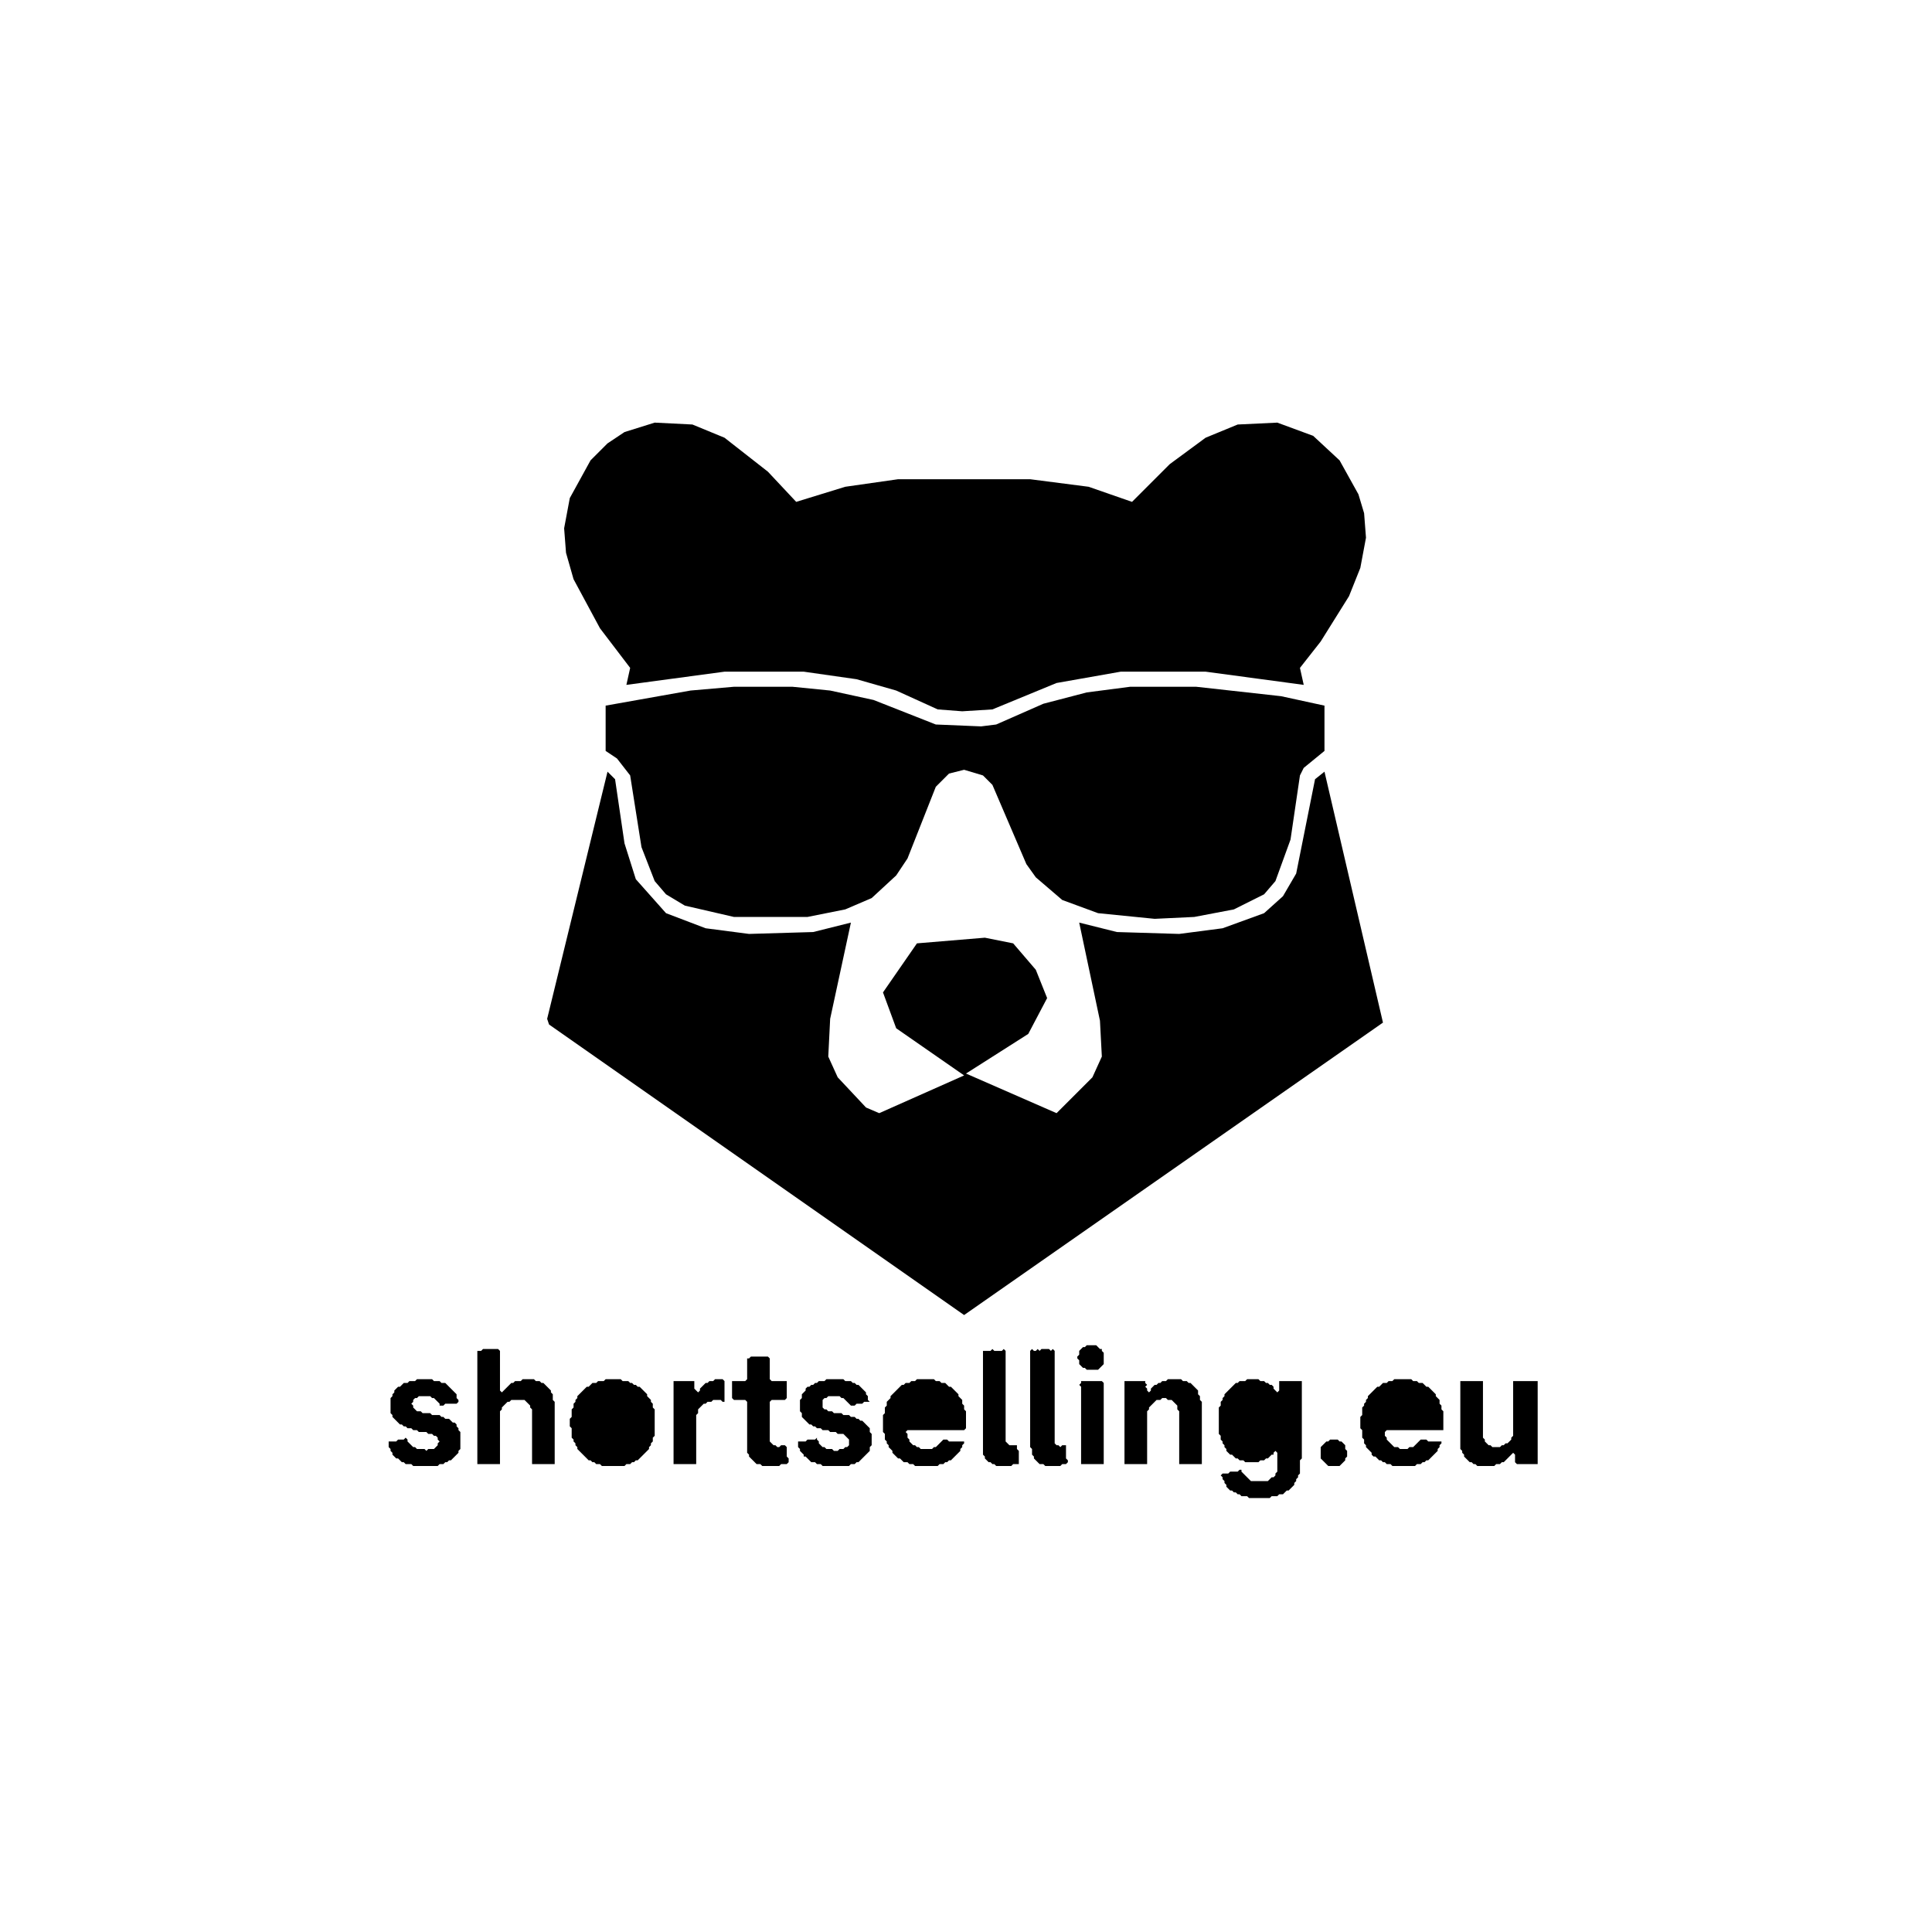 <?xml version="1.0" encoding="utf-8" ?>
<svg baseProfile="full" height="1024" version="1.1" viewBox="0 0 1024 1024" width="1024" xmlns="http://www.w3.org/2000/svg" xmlns:ev="http://www.w3.org/2001/xml-events" xmlns:xlink="http://www.w3.org/1999/xlink"><defs /><polygon fill="black" points="705,763 704,764 703,764 700,767 700,773 704,777 710,777 713,774 713,773 714,772 714,769 713,768 713,766 711,764 710,764 709,763" /><polygon fill="black" points="774,732 774,768 775,769 775,770 776,771 776,772 779,775 780,775 781,776 782,776 783,777 792,777 793,776 795,776 796,775 797,775 802,770 803,771 803,775 804,776 815,776 815,732 802,732 802,761 801,762 801,763 799,765 798,765 797,766 796,766 795,767 791,767 790,766 789,766 787,764 787,763 786,762 786,732" /><polygon fill="black" points="573,732 573,733 572,734 573,735 573,776 585,776 585,733 584,732" /><polygon fill="black" points="739,731 738,732 736,732 735,733 733,733 731,735 730,735 725,740 725,741 724,742 724,743 723,744 723,745 722,746 722,750 721,751 721,757 722,758 722,762 723,763 723,765 724,766 724,767 727,770 727,771 728,772 729,772 731,774 732,774 733,775 734,775 735,776 737,776 738,777 750,777 751,776 753,776 754,775 755,775 756,774 757,774 762,769 762,768 763,767 763,766 764,765 764,764 757,764 756,763 753,763 749,767 747,767 746,768 742,768 741,767 739,767 735,763 735,762 734,761 734,759 735,758 765,758 765,748 764,747 764,745 763,744 763,742 761,740 761,739 757,735 756,735 754,733 752,733 751,732 749,732 748,731" /><polygon fill="black" points="690,732 678,732 678,737 677,738 675,736 675,735 674,734 673,734 672,733 671,733 670,732 668,732 667,731 661,731 660,732 657,732 656,733 655,733 649,739 649,740 648,741 648,742 647,743 647,745 646,746 646,760 647,761 647,763 648,764 648,765 649,766 649,767 650,768 650,769 652,771 653,771 655,773 656,773 657,774 659,774 660,775 667,775 668,774 670,774 671,773 672,773 674,771 675,771 675,770 676,769 677,770 677,780 676,781 676,782 675,783 674,783 672,785 663,785 658,780 658,779 657,779 656,780 652,780 651,781 648,781 647,782 648,783 648,784 649,785 649,786 650,787 650,788 652,790 653,790 654,791 655,791 656,792 657,792 658,793 661,793 662,794 673,794 674,793 677,793 678,792 680,792 682,790 683,790 686,787 686,786 687,785 687,784 688,783 688,782 689,781 689,774 690,773" /><polygon fill="black" points="631,733 630,733 629,732 627,732 626,731 619,731 618,732 616,732 615,733 614,733 613,734 612,734 610,736 610,737 609,738 608,737 608,736 607,735 608,734 607,733 607,732 596,732 596,776 608,776 608,748 609,747 609,746 613,742 615,742 616,741 618,741 619,742 621,742 624,745 624,747 625,748 625,776 637,776 637,743 636,742 636,740 635,739 635,737" /><polygon fill="black" points="486,731 485,732 483,732 482,733 480,733 479,734 478,734 472,740 472,741 470,743 470,745 469,746 469,749 468,750 468,759 469,760 469,763 470,764 470,765 471,766 471,767 473,769 473,770 476,773 477,773 479,775 481,775 482,776 484,776 485,777 497,777 498,776 500,776 501,775 502,775 503,774 504,774 509,769 509,768 510,767 510,766 511,765 511,764 503,764 502,763 500,763 496,767 495,767 494,768 488,768 487,767 486,767 485,766 484,766 482,764 482,763 481,762 481,760 480,759 481,758 511,758 512,757 512,748 511,747 511,745 510,744 510,742 508,740 508,739 504,735 503,735 501,733 499,733 498,732 496,732 495,731" /><polygon fill="black" points="434,732 433,733 432,733 431,734 430,734 429,735 428,735 427,736 427,737 425,739 425,741 424,742 424,748 425,749 425,751 429,755 430,755 431,756 432,756 433,757 435,757 436,758 439,758 440,759 443,759 444,760 447,760 450,763 450,766 449,767 448,767 447,768 445,768 444,769 442,769 441,768 438,768 437,767 436,767 434,765 434,764 433,763 433,762 432,763 428,763 427,764 423,764 423,767 424,768 424,769 426,771 426,772 427,772 430,775 432,775 433,776 435,776 436,777 450,777 451,776 453,776 454,775 455,775 461,769 461,767 462,766 462,760 461,759 461,757 457,753 456,753 455,752 454,752 453,751 451,751 450,750 447,750 446,749 442,749 441,748 439,748 438,747 437,747 436,746 436,742 437,741 438,741 439,740 445,740 446,741 447,741 451,745 453,745 454,744 457,744 458,743 461,743 460,742 460,740 459,739 459,738 455,734 454,734 453,733 452,733 451,732 448,732 447,731 438,731 437,732" /><polygon fill="black" points="383,731 379,731 378,732 376,732 375,733 374,733 371,736 371,737 370,738 368,736 368,732 357,732 357,776 369,776 369,750 370,749 370,747 373,744 374,744 375,743 377,743 378,742 382,742 383,743 384,743 384,732" /><polygon fill="black" points="314,733 312,735 311,735 306,740 306,741 305,742 305,743 304,744 304,746 303,747 303,751 302,752 302,756 303,757 303,762 304,763 304,764 305,765 305,766 306,767 306,768 312,774 313,774 314,775 315,775 316,776 318,776 319,777 331,777 332,776 334,776 335,775 336,775 337,774 338,774 344,768 344,767 345,766 345,765 346,764 346,762 347,761 347,747 346,746 346,744 345,743 345,742 343,740 343,739 339,735 338,735 337,734 336,734 335,733 334,733 333,732 330,732 329,731 321,731 320,732 317,732 316,733" /><polygon fill="black" points="214,733 212,735 211,735 209,737 209,738 208,739 208,740 207,741 207,749 208,750 208,751 212,755 213,755 214,756 215,756 216,757 218,757 219,758 221,758 222,759 226,759 227,760 229,760 230,761 231,761 232,762 232,763 233,764 232,765 232,766 230,768 227,768 226,769 225,768 221,768 220,767 219,767 216,764 216,763 215,762 214,763 211,763 210,764 206,764 206,767 207,768 207,769 208,770 208,771 210,773 211,773 213,775 214,775 215,776 218,776 219,777 232,777 233,776 235,776 236,775 237,775 238,774 239,774 243,770 243,769 244,768 244,759 243,758 243,757 242,756 242,755 241,754 240,754 238,752 236,752 235,751 234,751 233,750 229,750 228,749 224,749 223,748 221,748 219,746 219,745 218,744 219,743 219,742 220,741 221,741 222,740 228,740 229,741 230,741 233,744 233,745 235,745 236,744 242,744 243,743 243,742 242,741 242,739 236,733 234,733 233,732 230,732 229,731 221,731 220,732 217,732 216,733" /><polygon fill="black" points="398,719 397,720 396,720 396,731 395,732 388,732 388,741 389,742 395,742 396,743 396,770 397,771 397,772 401,776 403,776 404,777 413,777 414,776 417,776 418,775 418,773 417,772 417,767 416,766 414,766 413,767 412,767 411,766 410,766 408,764 408,743 409,742 416,742 417,741 417,732 409,732 408,731 408,720 407,719" /><polygon fill="black" points="547,715 546,716 546,767 547,768 547,771 548,772 548,773 551,776 553,776 554,777 562,777 563,776 565,776 566,775 566,774 565,773 565,766 563,766 562,767 561,766 560,766 559,765 559,716 558,715 557,716 556,715 552,715 551,716 550,715 549,716 548,716" /><polygon fill="black" points="521,716 521,771 522,772 522,773 524,775 525,775 526,776 527,776 528,777 536,777 537,776 540,776 540,769 539,768 539,766 535,766 533,764 533,716 532,715 531,716 527,716 526,715 525,716" /><polygon fill="black" points="253,716 253,776 265,776 265,748 266,747 266,746 269,743 270,743 271,742 278,742 281,745 281,746 282,747 282,776 294,776 294,743 293,742 293,739 292,738 292,737 288,733 287,733 286,732 284,732 283,731 277,731 276,732 273,732 272,733 271,733 266,738 265,737 265,716 264,715 256,715 255,716" /><polygon fill="black" points="574,714 572,716 572,718 571,719 571,720 572,721 572,723 574,725 575,725 576,726 582,726 585,723 585,717 584,716 584,715 583,715 581,713 576,713 575,714" /><polygon fill="black" points="290,540 291,543 511,697 733,542 702,409 697,413 687,463 680,475 670,484 648,492 625,495 592,494 572,489 583,541 584,560 579,571 560,590 512,569 545,548 555,529 549,514 537,500 522,497 486,500 468,526 475,545 511,570 466,590 459,587 444,571 439,560 440,540 451,489 431,494 397,495 374,492 353,484 337,466 331,447 326,413 322,409" /><polygon fill="black" points="321,374 321,398 327,402 334,411 340,449 347,467 353,474 363,480 389,486 428,486 448,482 462,476 475,464 481,455 496,417 503,410 511,408 521,411 526,416 544,458 549,465 563,477 582,484 612,487 633,486 654,482 670,474 676,467 684,445 689,411 691,407 702,398 702,374 679,369 634,364 599,364 576,367 553,373 528,384 520,385 496,384 463,371 440,366 420,364 389,364 366,366" /><polygon fill="black" points="299,280 300,293 304,307 318,333 334,354 332,363 384,356 426,356 454,360 475,366 497,376 510,377 526,376 560,362 594,356 639,356 691,363 689,354 700,340 715,316 721,301 724,285 723,272 720,262 710,244 696,231 677,224 656,225 639,232 620,246 600,266 577,258 546,254 476,254 448,258 422,266 407,250 384,232 367,225 347,224 331,229 322,235 313,244 302,264" /></svg>
